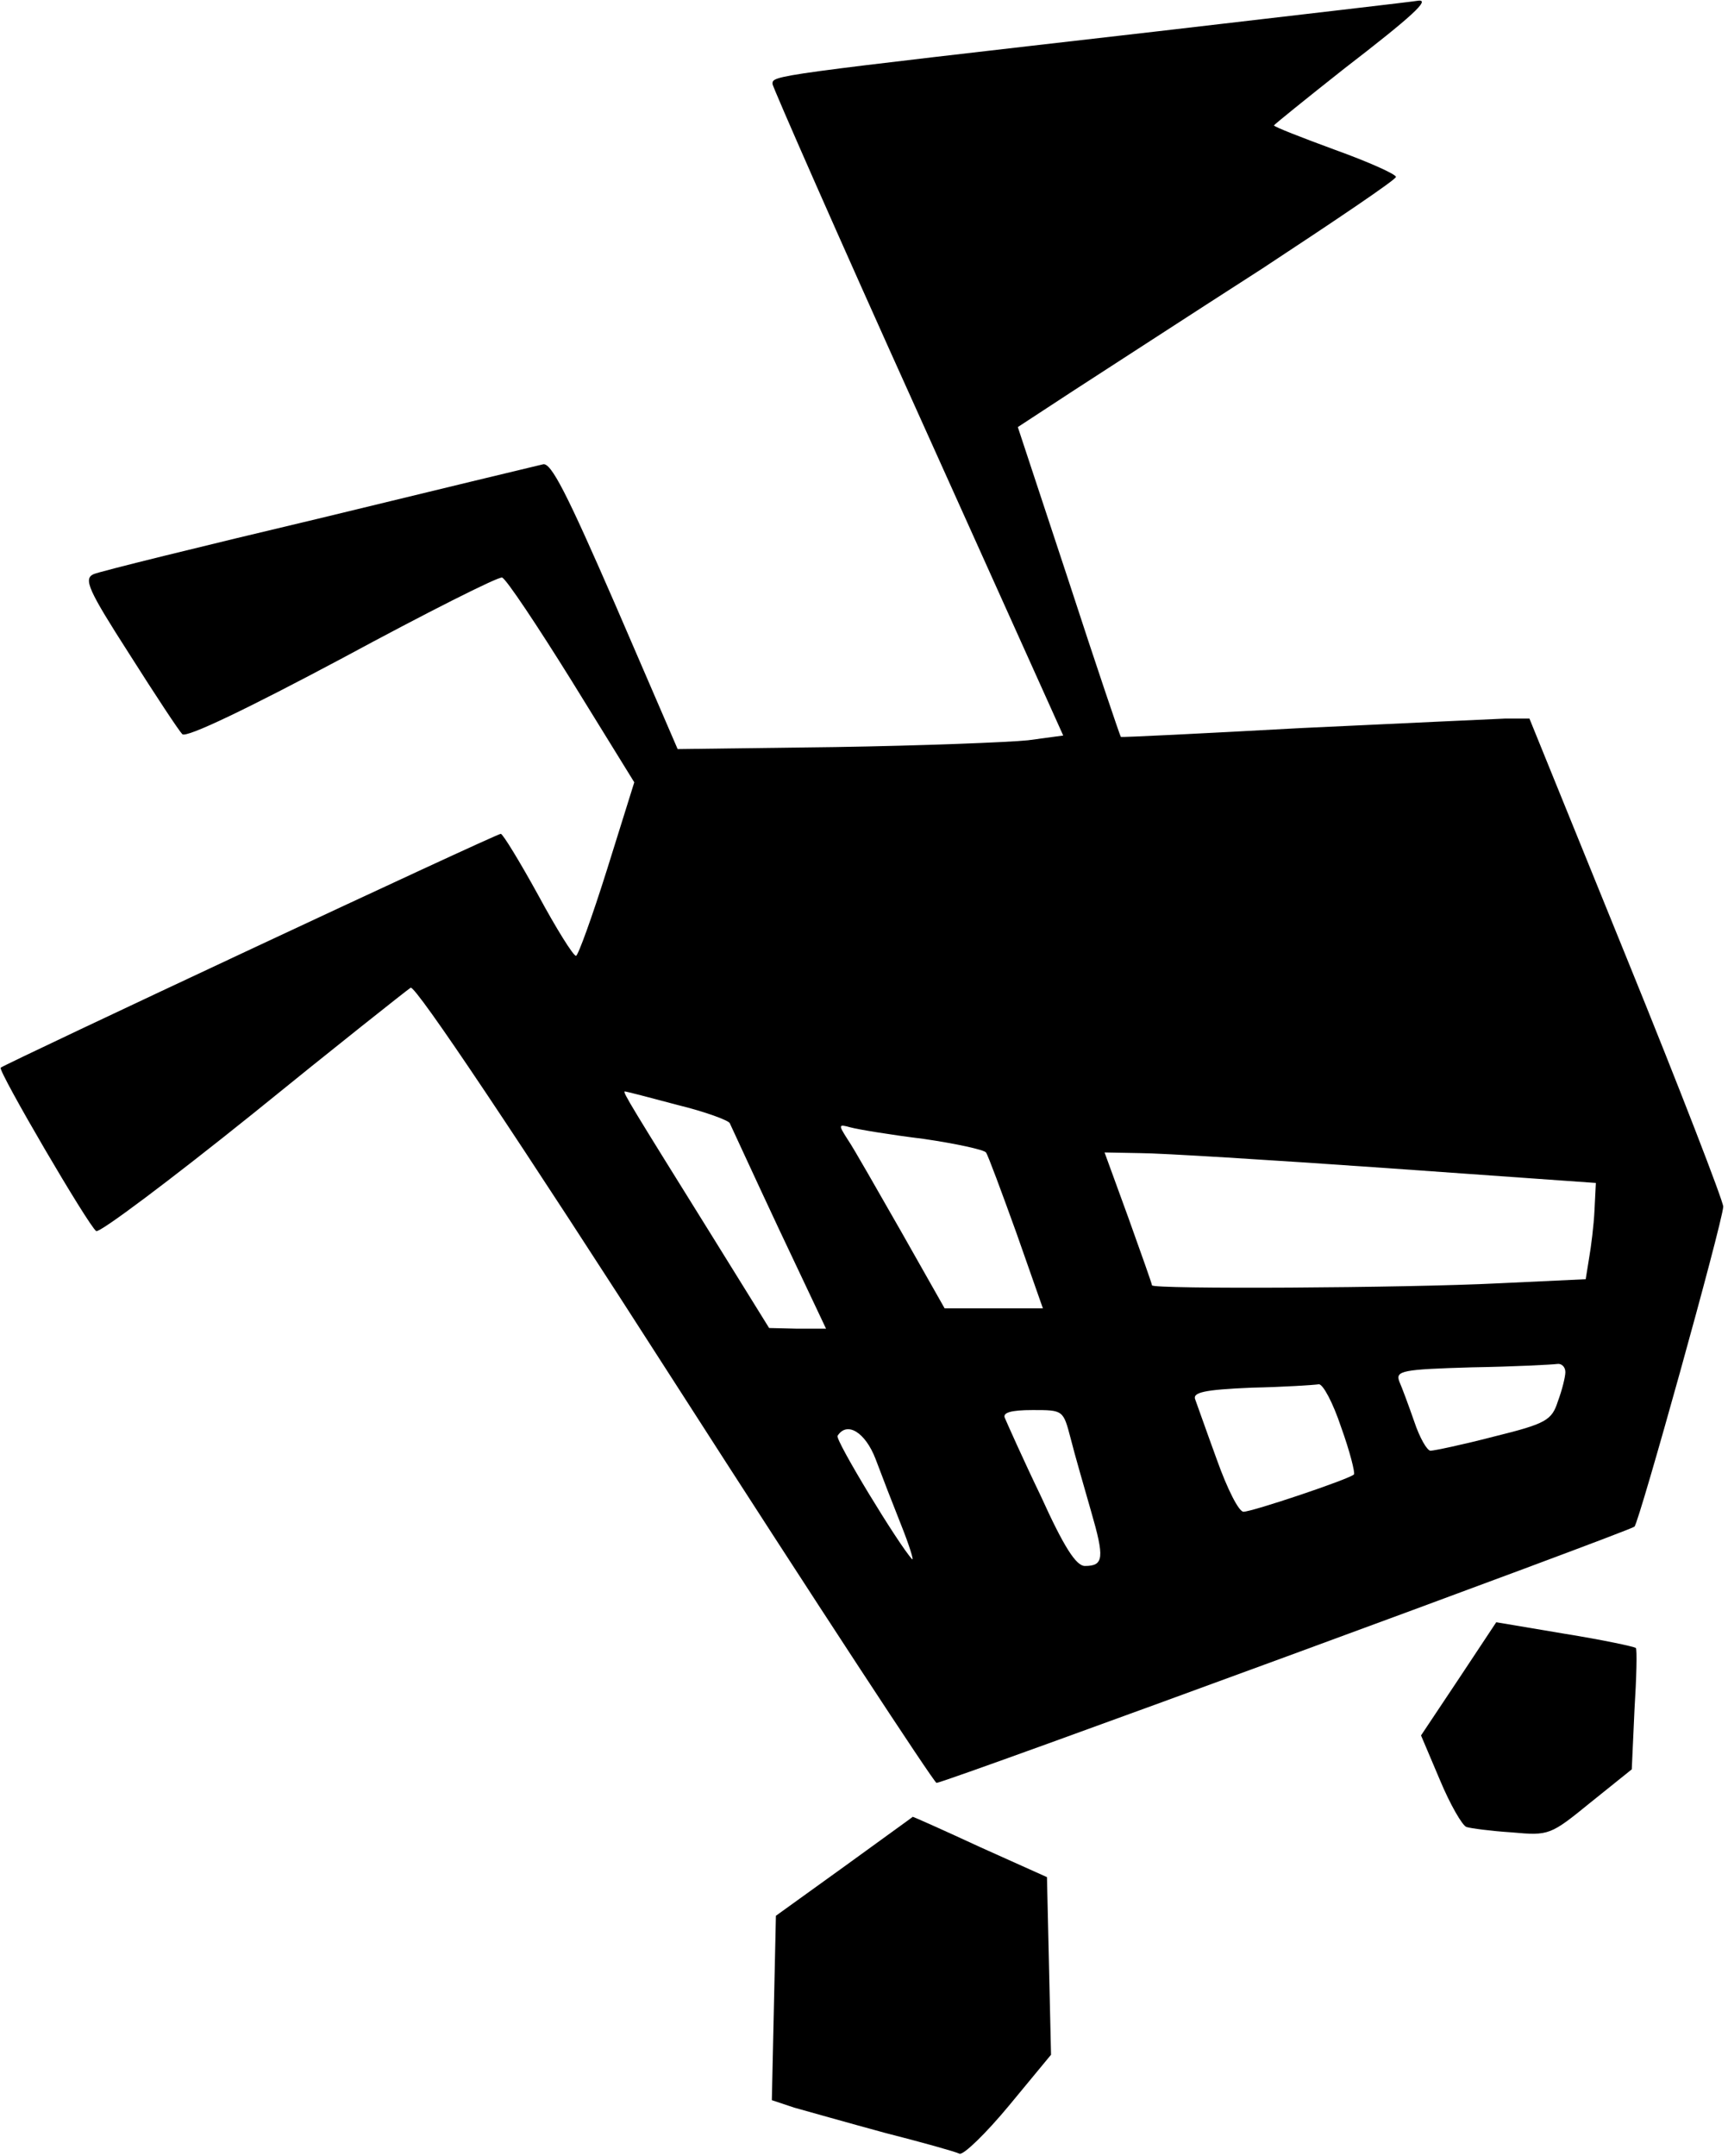<?xml version="1.0" standalone="no"?>
<!DOCTYPE svg PUBLIC "-//W3C//DTD SVG 20010904//EN"
 "http://www.w3.org/TR/2001/REC-SVG-20010904/DTD/svg10.dtd">
<svg version="1.0" xmlns="http://www.w3.org/2000/svg"
 width="255pt" height="318pt" viewBox="0 0 255 318"
 preserveAspectRatio="xMidYMid meet">

<g transform="translate(0,318) scale(0.1,-0.1)"
fill="#000000" stroke="none">
<path d="M1710 3134 c-575 -66 -570 -65 -570 -78 1 -6 97 -225 215 -486 l214
-475 -52 -7 c-29 -3 -157 -8 -284 -10 l-233 -3 -92 213 c-71 163 -95 211 -107
207 -9 -2 -158 -38 -331 -80 -173 -41 -323 -78 -332 -82 -15 -7 -8 -23 53
-118 38 -60 73 -113 78 -118 6 -6 99 39 236 112 124 67 231 121 236 119 6 -2
52 -71 103 -153 l92 -149 -40 -128 c-22 -70 -43 -128 -46 -128 -4 0 -29 40
-56 90 -27 49 -52 90 -55 90 -7 0 -731 -339 -738 -345 -4 -5 130 -234 141
-241 5 -3 109 75 231 173 122 99 227 182 233 186 7 4 161 -226 390 -583 208
-324 382 -589 386 -590 12 0 1022 371 1030 378 7 7 129 445 131 472 0 8 -64
174 -143 368 l-143 352 -36 0 c-20 -1 -155 -7 -301 -14 -146 -8 -266 -14 -266
-13 -1 1 -36 104 -77 230 l-75 227 81 53 c45 29 171 111 280 181 108 71 197
131 197 135 0 4 -40 22 -90 40 -49 18 -90 34 -90 36 0 1 47 39 104 84 100 77
127 102 109 100 -4 -1 -177 -21 -383 -45z m-710 -1584 c41 -10 76 -23 77 -27
2 -4 34 -74 72 -155 l70 -148 -42 0 -42 1 -85 137 c-117 188 -132 212 -128
212 2 0 37 -9 78 -20z m363 -50 c48 -7 89 -16 92 -20 3 -4 23 -58 45 -119 l39
-111 -72 0 -73 0 -64 113 c-35 61 -70 123 -79 136 -14 22 -14 23 4 18 11 -3
59 -11 108 -17z m682 -43 l310 -22 -2 -40 c-1 -22 -5 -54 -8 -71 l-5 -31 -128
-6 c-137 -7 -512 -9 -512 -3 0 2 -16 47 -35 100 l-35 96 53 -1 c28 0 192 -10
362 -22z m265 -301 c0 -7 -5 -27 -11 -43 -9 -28 -17 -33 -94 -52 -46 -12 -89
-21 -94 -21 -5 0 -16 19 -24 43 -8 23 -18 50 -22 59 -6 16 4 18 107 21 62 1
119 4 126 5 6 1 12 -4 12 -12z m-331 -81 c13 -36 21 -68 19 -70 -7 -7 -150
-55 -163 -55 -7 0 -24 34 -39 76 -15 41 -29 81 -32 89 -5 11 12 15 83 18 48 1
93 4 99 5 6 1 21 -27 33 -63z m-399 -17 c6 -24 20 -72 30 -107 20 -69 19 -81
-9 -81 -13 0 -31 28 -65 103 -27 56 -50 108 -53 115 -4 8 8 12 41 12 45 0 45
0 56 -42z m-288 -30 c9 -24 26 -68 38 -98 12 -30 19 -53 16 -50 -19 20 -114
176 -110 182 14 22 41 5 56 -34z"/>
<path d="M2153 704 l-56 -84 28 -66 c15 -36 33 -67 39 -69 6 -2 36 -6 67 -8
55 -5 57 -4 116 44 l61 49 4 88 c3 48 4 89 2 91 -2 2 -49 12 -105 21 l-101 17
-55 -83z"/>
<path d="M1245 426 l-100 -72 -3 -136 -3 -136 33 -11 c18 -5 78 -22 133 -37
55 -14 105 -28 111 -31 6 -2 39 30 73 71 l62 75 -3 131 -3 131 -98 44 c-54 25
-99 45 -100 45 -1 -1 -47 -34 -102 -74z"/>
</g>
</svg>
